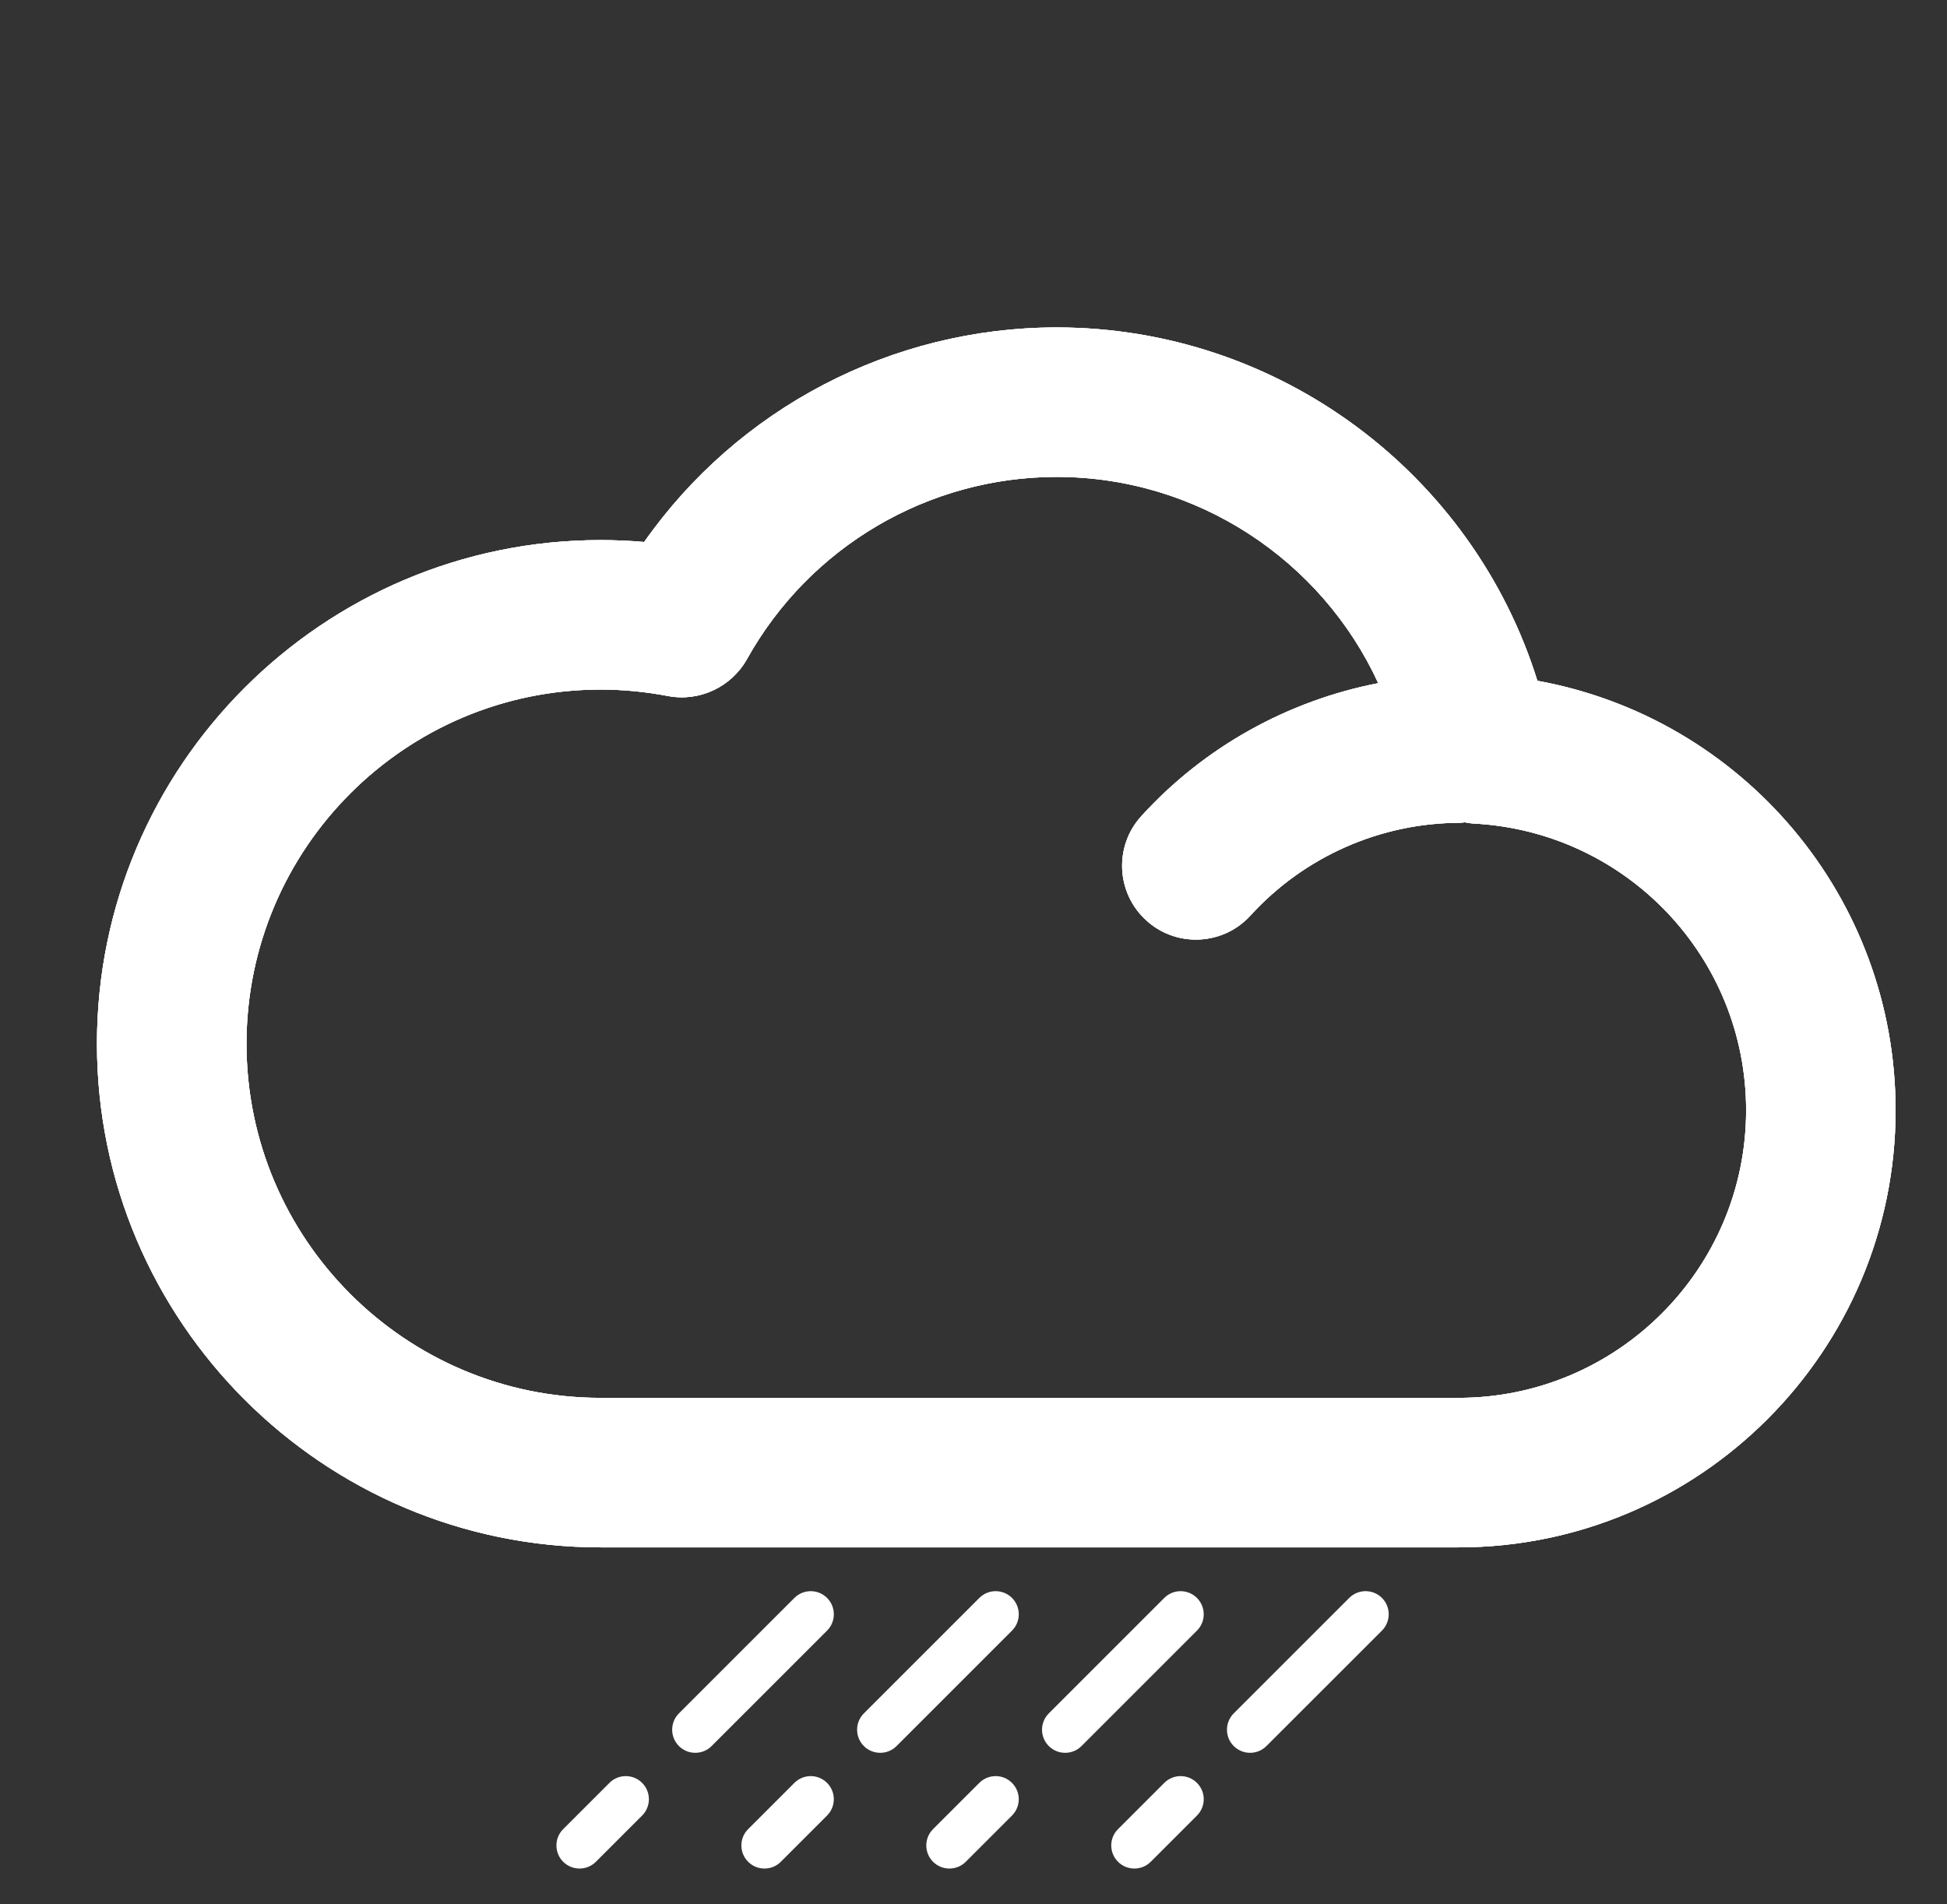 <?xml version="1.0" encoding="utf-8"?>
<!-- Generator: Adobe Illustrator 15.0.0, SVG Export Plug-In  -->
<!DOCTYPE svg PUBLIC "-//W3C//DTD SVG 1.1//EN" "http://www.w3.org/Graphics/SVG/1.1/DTD/svg11.dtd">
<svg version="1.1"
	 xmlns="http://www.w3.org/2000/svg" xmlns:xlink="http://www.w3.org/1999/xlink" xmlns:a="http://ns.adobe.com/AdobeSVGViewerExtensions/3.0/"
	 x="0px" y="0px" width="91px" height="89px" viewBox="0 0 91 89" overflow="visible" enable-background="new 0 0 91 89"
	 xml:space="preserve">
<rect x="0" y="0" width="91" height="89" fill="#333333" stroke="none"/>
<defs>
</defs>
<path display="none" fill="#FFFFFF" d="M44.633,65.809c-11.568,0-20.98-9.411-20.98-20.978s9.412-20.978,20.98-20.978
	c11.567,0,20.977,9.411,20.977,20.978S56.2,65.809,44.633,65.809z M44.633,31.854c-7.158,0-12.98,5.823-12.98,12.978
	c0,7.155,5.822,12.978,12.98,12.978c7.155,0,12.977-5.822,12.977-12.978C57.61,37.677,51.788,31.854,44.633,31.854z"/>
<path display="none" fill="#FFFFFF" d="M44.633,17.113c-2.209,0-4-1.791-4-4V4c0-2.212,1.791-4,4-4s4,1.788,4,4v9.113
	C48.634,15.322,46.842,17.113,44.633,17.113z"/>
<path display="none" fill="#FFFFFF" d="M44.633,88.978c-2.209,0-4-1.789-4-4v-9.115c0-2.211,1.791-4,4-4s4,1.789,4,4v9.115
	C48.634,87.188,46.842,88.978,44.633,88.978z"/>
<path display="none" fill="#FFFFFF" d="M66.817,26.304c-1.023,0-2.047-0.391-2.828-1.171c-1.562-1.562-1.562-4.095,0-5.659
	l6.449-6.445c1.564-1.562,4.096-1.561,5.658,0c1.561,1.562,1.561,4.096-0.002,5.657l-6.449,6.447
	C68.864,25.913,67.841,26.304,66.817,26.304z"/>
<path display="none" fill="#FFFFFF" d="M16.002,77.119c-1.024,0-2.048-0.392-2.829-1.173c-1.562-1.563-1.562-4.097,0.002-5.658
	l6.447-6.443c1.562-1.562,4.095-1.56,5.656,0.003c1.562,1.562,1.562,4.095-0.002,5.656l-6.447,6.442
	C18.049,76.728,17.025,77.119,16.002,77.119z"/>
<path display="none" fill="#FFFFFF" d="M76.005,48.486c-2.209,0-4-1.789-4-3.997c0-2.211,1.791-4,4-4.003h9.117l0,0
	c2.209,0,4,1.788,4,3.998s-1.789,4-3.998,4.002h-9.117H76.005z"/>
<path display="none" fill="#FFFFFF" d="M13.259,48.486H4.145c-2.209,0-4-1.789-4-4c0-2.208,1.791-4,4-4h9.114c2.209,0,4,1.792,4,4
	C17.259,46.697,15.468,48.486,13.259,48.486z"/>
<path display="none" fill="#FFFFFF" d="M73.267,77.119c-1.021,0-2.045-0.392-2.826-1.171l-6.451-6.444
	c-1.562-1.562-1.564-4.093-0.002-5.655c1.561-1.563,4.092-1.565,5.656-0.004l6.451,6.442c1.562,1.562,1.564,4.095,0.002,5.658
	C75.315,76.726,74.292,77.119,73.267,77.119z"/>
<path display="none" fill="#FFFFFF" d="M22.45,26.301c-1.024,0-2.046-0.39-2.828-1.17l-6.448-6.443
	c-1.562-1.561-1.563-4.093-0.003-5.655c1.562-1.563,4.094-1.563,5.657-0.004l6.448,6.444c1.562,1.562,1.564,4.094,0.004,5.655
	C24.499,25.911,23.473,26.301,22.45,26.301z"/>
<path display="none" fill="#FFFFFF" d="M73.211,33.081c-3.293-10.557-13.156-17.96-24.437-17.96c-8.387,0-16.198,4.12-20.962,10.906
	c-0.74-0.064-1.479-0.097-2.211-0.097C11.484,25.93,0,37.417,0,51.531c0,14.116,11.484,25.6,25.601,25.6h43.6
	c12.251,0,22.217-9.965,22.217-22.218C91.418,44.069,83.623,34.974,73.211,33.081z M69.201,69.532h-43.6
	c-9.927,0-18.002-8.074-18.002-18.001s8.075-18.002,18.002-18.002c1.12,0,2.268,0.108,3.412,0.327
	c1.604,0.307,3.23-0.453,4.027-1.883c3.183-5.709,9.211-9.254,15.734-9.254c7.144,0,13.466,4.226,16.346,10.484
	c-4.598,0.894-8.844,3.245-12.04,6.758c-1.396,1.532-1.283,3.906,0.25,5.299c0.718,0.656,1.623,0.978,2.524,0.978
	c1.02,0,2.036-0.412,2.775-1.228c2.726-2.993,6.607-4.709,10.649-4.709c0.083,0,0.16-0.02,0.24-0.026
	c0.15,0.027,0.299,0.055,0.453,0.064c7.765,0.405,13.847,6.809,13.847,14.573C83.819,62.975,77.262,69.532,69.201,69.532z"/>
<path display="none" fill="#FFFFFF" d="M73.211,33.081c-3.293-10.557-13.156-17.96-24.437-17.96c-8.387,0-16.198,4.12-20.962,10.906
	c-0.74-0.064-1.479-0.097-2.211-0.097C11.484,25.93,0,37.417,0,51.531c0,14.116,11.484,25.6,25.601,25.6h43.6
	c12.251,0,22.217-9.965,22.217-22.218C91.418,44.069,83.623,34.974,73.211,33.081z M69.201,69.532h-43.6
	c-9.927,0-18.002-8.074-18.002-18.001s8.075-18.002,18.002-18.002c1.12,0,2.268,0.108,3.412,0.327
	c1.604,0.307,3.23-0.453,4.027-1.883c3.183-5.709,9.211-9.254,15.734-9.254c7.144,0,13.466,4.226,16.346,10.484
	c-4.598,0.894-8.844,3.245-12.04,6.758c-1.396,1.532-1.283,3.906,0.25,5.299c0.718,0.656,1.623,0.978,2.524,0.978
	c1.02,0,2.036-0.412,2.775-1.228c2.726-2.993,6.607-4.709,10.649-4.709c0.083,0,0.16-0.02,0.24-0.026
	c0.15,0.027,0.299,0.055,0.453,0.064c7.765,0.405,13.847,6.809,13.847,14.573C83.819,62.975,77.262,69.532,69.201,69.532z"/>
<path display="none" fill="#FFFFFF" d="M73.211,33.081c-3.293-10.557-13.156-17.96-24.437-17.96c-8.387,0-16.198,4.12-20.962,10.906
	c-0.74-0.064-1.479-0.097-2.211-0.097C11.484,25.93,0,37.417,0,51.531c0,14.116,11.484,25.6,25.601,25.6h43.6
	c12.251,0,22.217-9.965,22.217-22.218C91.418,44.069,83.623,34.974,73.211,33.081z M69.201,69.532h-43.6
	c-9.927,0-18.002-8.074-18.002-18.001s8.075-18.002,18.002-18.002c1.12,0,2.268,0.108,3.412,0.327
	c1.604,0.307,3.23-0.453,4.027-1.883c3.183-5.709,9.211-9.254,15.734-9.254c7.144,0,13.466,4.226,16.346,10.484
	c-4.598,0.894-8.844,3.245-12.04,6.758c-1.396,1.532-1.283,3.906,0.25,5.299c0.718,0.656,1.623,0.978,2.524,0.978
	c1.02,0,2.036-0.412,2.775-1.228c2.726-2.993,6.607-4.709,10.649-4.709c0.083,0,0.16-0.02,0.24-0.026
	c0.15,0.027,0.299,0.055,0.453,0.064c7.765,0.405,13.847,6.809,13.847,14.573C83.819,62.975,77.262,69.532,69.201,69.532z"/>
<path fill="#FFFFFF" d="M38.656,74.692c-0.422-0.422-1.105-0.422-1.528,0l-5.396,5.396c-0.421,0.422-0.421,1.105,0,1.527
	c0.211,0.212,0.488,0.316,0.764,0.316s0.553-0.104,0.764-0.316l5.396-5.396C39.078,75.798,39.078,75.114,38.656,74.692z"/>
<path fill="#FFFFFF" d="M47.3,74.692c-0.422-0.422-1.105-0.422-1.528,0l-5.396,5.396c-0.422,0.422-0.422,1.105,0,1.527
	c0.21,0.212,0.487,0.316,0.764,0.316s0.553-0.104,0.764-0.316l5.396-5.396C47.722,75.798,47.722,75.114,47.3,74.692z"/>
<path fill="#FFFFFF" d="M55.943,74.692c-0.422-0.422-1.105-0.422-1.527,0l-5.396,5.396c-0.423,0.422-0.423,1.105,0,1.527
	c0.211,0.212,0.487,0.316,0.764,0.316s0.553-0.104,0.764-0.316l5.396-5.396C56.366,75.798,56.366,75.114,55.943,74.692z"/>
<path fill="#FFFFFF" d="M63.06,74.692l-5.397,5.396c-0.422,0.422-0.422,1.105,0,1.527c0.211,0.212,0.489,0.316,0.764,0.316
	c0.279,0,0.553-0.104,0.764-0.316l5.399-5.396c0.422-0.423,0.422-1.106,0-1.528S63.481,74.271,63.06,74.692z"/>
<path fill="#FFFFFF" d="M54.416,83.337l-2.161,2.161c-0.423,0.422-0.423,1.105,0,1.527c0.21,0.211,0.486,0.316,0.765,0.316
	c0.275,0,0.552-0.105,0.763-0.316l2.161-2.161c0.423-0.423,0.423-1.105,0-1.527C55.521,82.914,54.838,82.914,54.416,83.337z"/>
<path fill="#FFFFFF" d="M45.771,83.337l-2.161,2.161c-0.422,0.422-0.422,1.105,0,1.527c0.211,0.211,0.488,0.316,0.764,0.316
	c0.276,0,0.553-0.105,0.764-0.316l2.161-2.161c0.422-0.423,0.422-1.105,0-1.527C46.878,82.914,46.194,82.914,45.771,83.337z"/>
<path fill="#FFFFFF" d="M37.128,83.337l-2.161,2.161c-0.422,0.422-0.422,1.105,0,1.527c0.21,0.211,0.488,0.316,0.764,0.316
	c0.276,0,0.553-0.105,0.763-0.316l2.161-2.161c0.422-0.423,0.422-1.105,0-1.527C38.233,82.914,37.55,82.914,37.128,83.337z"/>
<path fill="#FFFFFF" d="M28.484,83.337l-2.161,2.161c-0.422,0.422-0.422,1.105,0,1.527c0.211,0.211,0.488,0.316,0.764,0.316
	c0.276,0,0.552-0.105,0.764-0.316l2.161-2.161c0.422-0.423,0.422-1.105,0-1.527C29.59,82.914,28.906,82.914,28.484,83.337z"/>
<path fill="#FFFFFF" d="M71.855,31.821c-3.028-9.708-12.099-16.516-22.471-16.516c-7.713,0-14.896,3.789-19.277,10.029
	c-0.681-0.059-1.36-0.089-2.033-0.089c-12.981,0-23.542,10.562-23.542,23.541c0,12.98,10.561,23.542,23.542,23.542h40.093
	c11.265,0,20.43-9.165,20.43-20.432C88.598,41.925,81.43,33.562,71.855,31.821z M68.168,65.34H28.075
	c-9.129,0-16.554-7.425-16.554-16.554c0-9.128,7.425-16.554,16.554-16.554c1.03,0,2.085,0.1,3.138,0.301
	c1.475,0.283,2.97-0.417,3.704-1.731c2.927-5.25,8.47-8.51,14.469-8.51c6.568,0,12.383,3.886,15.031,9.641
	c-4.229,0.822-8.134,2.984-11.072,6.214c-1.284,1.408-1.18,3.592,0.23,4.873c0.658,0.604,1.492,0.899,2.32,0.899
	c0.938,0,1.872-0.378,2.553-1.129c2.506-2.751,6.076-4.33,9.792-4.33c0.077,0,0.148-0.018,0.221-0.023
	c0.139,0.024,0.275,0.05,0.418,0.058c7.141,0.373,12.732,6.261,12.732,13.401C81.61,59.31,75.58,65.34,68.168,65.34z"/>
<path fill="#FFFFFF" d="M71.855,31.821c-3.028-9.708-12.099-16.516-22.471-16.516c-7.713,0-14.896,3.789-19.277,10.029
	c-0.681-0.059-1.36-0.089-2.033-0.089c-12.981,0-23.542,10.562-23.542,23.541c0,12.98,10.561,23.542,23.542,23.542h40.093
	c11.265,0,20.43-9.165,20.43-20.432C88.598,41.925,81.43,33.562,71.855,31.821z M68.168,65.34H28.075
	c-9.129,0-16.554-7.425-16.554-16.554c0-9.128,7.425-16.554,16.554-16.554c1.03,0,2.085,0.1,3.138,0.301
	c1.475,0.283,2.97-0.417,3.704-1.731c2.927-5.25,8.47-8.51,14.469-8.51c6.568,0,12.383,3.886,15.031,9.641
	c-4.229,0.822-8.134,2.984-11.072,6.214c-1.284,1.408-1.18,3.592,0.23,4.873c0.658,0.604,1.492,0.899,2.32,0.899
	c0.938,0,1.872-0.378,2.553-1.129c2.506-2.751,6.076-4.33,9.792-4.33c0.077,0,0.148-0.018,0.221-0.023
	c0.139,0.024,0.275,0.05,0.418,0.058c7.141,0.373,12.732,6.261,12.732,13.401C81.61,59.31,75.58,65.34,68.168,65.34z"/>
<path fill="#FFFFFF" d="M71.855,31.821c-3.028-9.708-12.099-16.516-22.471-16.516c-7.713,0-14.896,3.789-19.277,10.029
	c-0.681-0.059-1.36-0.089-2.033-0.089c-12.981,0-23.542,10.562-23.542,23.541c0,12.98,10.561,23.542,23.542,23.542h40.093
	c11.265,0,20.43-9.165,20.43-20.432C88.598,41.925,81.43,33.562,71.855,31.821z M68.168,65.34H28.075
	c-9.129,0-16.554-7.425-16.554-16.554c0-9.128,7.425-16.554,16.554-16.554c1.03,0,2.085,0.1,3.138,0.301
	c1.475,0.283,2.97-0.417,3.704-1.731c2.927-5.25,8.47-8.51,14.469-8.51c6.568,0,12.383,3.886,15.031,9.641
	c-4.229,0.822-8.134,2.984-11.072,6.214c-1.284,1.408-1.18,3.592,0.23,4.873c0.658,0.604,1.492,0.899,2.32,0.899
	c0.938,0,1.872-0.378,2.553-1.129c2.506-2.751,6.076-4.33,9.792-4.33c0.077,0,0.148-0.018,0.221-0.023
	c0.139,0.024,0.275,0.05,0.418,0.058c7.141,0.373,12.732,6.261,12.732,13.401C81.61,59.31,75.58,65.34,68.168,65.34z"/>
<path display="none" fill="#FFFFFF" d="M37.888,77.339c-16.15,0-29.291-13.139-29.291-29.288c0-12.927,8.292-24.176,20.633-27.99
	c1.114-0.345,2.334-0.035,3.15,0.805c0.816,0.838,1.092,2.064,0.716,3.171c-0.845,2.485-1.273,5.071-1.273,7.691
	c0,13.152,10.702,23.855,23.856,23.855c1.925,0,3.847-0.233,5.714-0.694c1.136-0.279,2.333,0.103,3.099,0.987
	c0.765,0.887,0.969,2.126,0.527,3.211C60.505,70.175,49.854,77.339,37.888,77.339z M25.782,28.393
	c-6.725,4.116-10.96,11.458-10.96,19.658c0,12.718,10.348,23.064,23.066,23.064c7.448,0,14.249-3.525,18.528-9.316
	c-0.246,0.007-0.49,0.009-0.737,0.009c-16.587,0-30.081-13.495-30.081-30.079C25.598,30.609,25.659,29.498,25.782,28.393z"/>
<path display="none" fill="#FFFFFF" d="M64.919,35.204h-3.124V32.08c0-0.929-0.756-1.686-1.688-1.686s-1.687,0.756-1.686,1.687
	v3.123h-3.125c-0.932,0-1.685,0.756-1.685,1.688c0,0.931,0.753,1.685,1.685,1.685h3.125v3.125c-0.001,0.931,0.754,1.687,1.686,1.687
	s1.688-0.756,1.688-1.686v-3.126h3.124c0.932,0,1.686-0.754,1.686-1.685C66.604,35.96,65.851,35.204,64.919,35.204z"/>
<path display="none" fill="#FFFFFF" d="M87.929,26.778h-3.123l-0.001-3.123c0-0.934-0.756-1.687-1.686-1.687
	c-0.932,0-1.688,0.756-1.688,1.687l0.002,3.123h-3.125c-0.932,0-1.687,0.755-1.687,1.688c0,0.93,0.755,1.685,1.687,1.685h3.125
	l-0.002,3.125c0,0.932,0.756,1.687,1.688,1.687c0.93,0,1.686-0.755,1.686-1.685l0.001-3.127h3.123c0.932,0,1.687-0.754,1.687-1.685
	C89.615,27.533,88.86,26.778,87.929,26.778z"/>
<path display="none" fill="#FFFFFF" d="M11.711,12.848H8.586V9.725c0-0.931-0.755-1.688-1.687-1.688S5.212,8.794,5.214,9.725v3.123
	H2.09c-0.932,0-1.686,0.757-1.686,1.687c0,0.933,0.754,1.688,1.686,1.688h3.125v3.125c-0.002,0.931,0.753,1.686,1.685,1.686
	s1.687-0.755,1.687-1.686v-3.125h3.125c0.932,0,1.685-0.755,1.685-1.688C13.396,13.605,12.643,12.848,11.711,12.848z"/>
<path display="none" fill="#FFFFFF" d="M72.148,39.553c-3.021-9.684-12.067-16.474-22.414-16.474c-3.456,0-6.801,0.767-9.838,2.172
	c0.105-0.839,0.179-1.688,0.179-2.554c0-9.091-5.833-17.004-14.515-19.688c-1.249-0.385-2.614-0.04-3.527,0.901
	c-0.914,0.938-1.224,2.311-0.801,3.55c0.501,1.474,0.755,3.009,0.755,4.562c0,7.805-6.349,14.153-14.151,14.153
	c-1.137,0-2.277-0.139-3.392-0.411c-1.271-0.314-2.612,0.114-3.469,1.105c-0.856,0.992-1.084,2.379-0.589,3.591
	c1.987,4.88,5.67,8.667,10.207,10.826c-3.487,4.097-5.597,9.402-5.597,15.191c0,12.946,10.535,23.48,23.483,23.48h39.994
	c11.237,0,20.379-9.144,20.379-20.378C88.851,49.63,81.7,41.288,72.148,39.553z M28.941,12.864c2.606,2.504,4.164,6.012,4.164,9.833
	c0,4.113-1.839,7.799-4.729,10.3c-4.185,0.018-8.11,1.14-11.508,3.081c-2.384-0.46-4.574-1.535-6.366-3.1
	C20.621,31.696,28.532,23.229,28.941,12.864z M68.472,72.987H28.478c-9.105,0-16.513-7.406-16.513-16.51
	c0-9.105,7.408-16.515,16.513-16.515c1.036,0,2.086,0.103,3.124,0.3c1.476,0.286,2.968-0.411,3.701-1.725
	c2.918-5.237,8.448-8.489,14.431-8.489c6.552,0,12.353,3.876,14.993,9.616c-4.219,0.82-8.113,2.978-11.045,6.2
	c-1.278,1.404-1.176,3.583,0.231,4.86c0.658,0.602,1.487,0.897,2.314,0.897c0.936,0,1.868-0.38,2.547-1.126
	c2.498-2.747,6.058-4.322,9.768-4.322c0.076,0,0.148-0.017,0.223-0.021c0.136,0.023,0.272,0.049,0.414,0.055
	c7.121,0.371,12.7,6.243,12.7,13.371C81.88,66.973,75.864,72.987,68.472,72.987z"/>
<path display="none" fill="#FFFFFF" d="M35.6,13.695c1.768,0,3.201-1.433,3.201-3.201V3.201C38.801,1.434,37.368,0,35.6,0
	s-3.201,1.434-3.201,3.201v7.293C32.399,12.263,33.833,13.695,35.6,13.695z"/>
<path display="none" fill="#FFFFFF" d="M15.585,20.112c0.625,0.625,1.444,0.936,2.263,0.936s1.639-0.312,2.263-0.938
	c1.25-1.25,1.25-3.274,0-4.525l-5.161-5.158c-1.25-1.251-3.276-1.25-4.526,0c-1.25,1.25-1.25,3.276,0,4.526L15.585,20.112z"/>
<path display="none" fill="#FFFFFF" d="M13.697,35.6c0-1.767-1.432-3.201-3.2-3.201l-7.295-0.001h0C1.434,32.397,0,33.828,0,35.596
	c0,1.77,1.432,3.2,3.2,3.203l7.295,0.002h0.001C12.264,38.801,13.697,37.367,13.697,35.6z"/>
<path display="none" fill="#FFFFFF" d="M53.351,21.046c0.82,0,1.637-0.312,2.262-0.936l5.16-5.153
	c1.25-1.251,1.25-3.277,0.002-4.528c-1.25-1.251-3.277-1.251-4.525-0.002l-5.162,5.155c-1.25,1.249-1.25,3.276,0,4.527
	C51.71,20.735,52.53,21.046,53.351,21.046z"/>
<path display="none" fill="#FFFFFF" d="M74.226,42.785C71.45,33.892,63.142,27.656,53.64,27.656c-1.109,0-2.203,0.094-3.279,0.261
	c-2.842-5.249-8.384-8.829-14.76-8.829c-9.255,0-16.785,7.531-16.785,16.786c0,2.181,0.428,4.256,1.19,6.168
	c-4.562,3.957-7.454,9.789-7.454,16.288c0,11.891,9.674,21.565,21.566,21.565h36.732c10.32,0,18.715-8.397,18.715-18.716
	C89.563,52.04,82.997,44.38,74.226,42.785z M25.216,35.873c0-5.725,4.658-10.384,10.384-10.384c3.503,0,6.605,1.747,8.488,4.413
	c-3.204,1.587-6.009,3.953-8.107,6.943c-0.622-0.055-1.245-0.084-1.864-0.084c-3.035,0-5.923,0.635-8.544,1.771
	C25.344,37.683,25.216,36.793,25.216,35.873z M70.849,73.492H34.117c-8.362,0-15.165-6.803-15.165-15.163
	c0-8.362,6.803-15.167,15.165-15.167c0.952,0,1.916,0.094,2.87,0.275c1.356,0.263,2.726-0.378,3.399-1.584
	c2.68-4.81,7.76-7.797,13.254-7.797c6.018,0,11.344,3.561,13.77,8.832c-3.875,0.753-7.451,2.734-10.143,5.694
	c-1.174,1.29-1.082,3.29,0.211,4.465c0.605,0.552,1.367,0.823,2.127,0.823c0.859,0,1.715-0.349,2.338-1.034
	c2.295-2.522,5.564-3.969,8.971-3.969c0.07,0,0.137-0.016,0.205-0.021c0.125,0.022,0.25,0.046,0.379,0.051
	c6.541,0.342,11.666,5.734,11.666,12.28C83.163,67.969,77.638,73.492,70.849,73.492z"/>
</svg>
